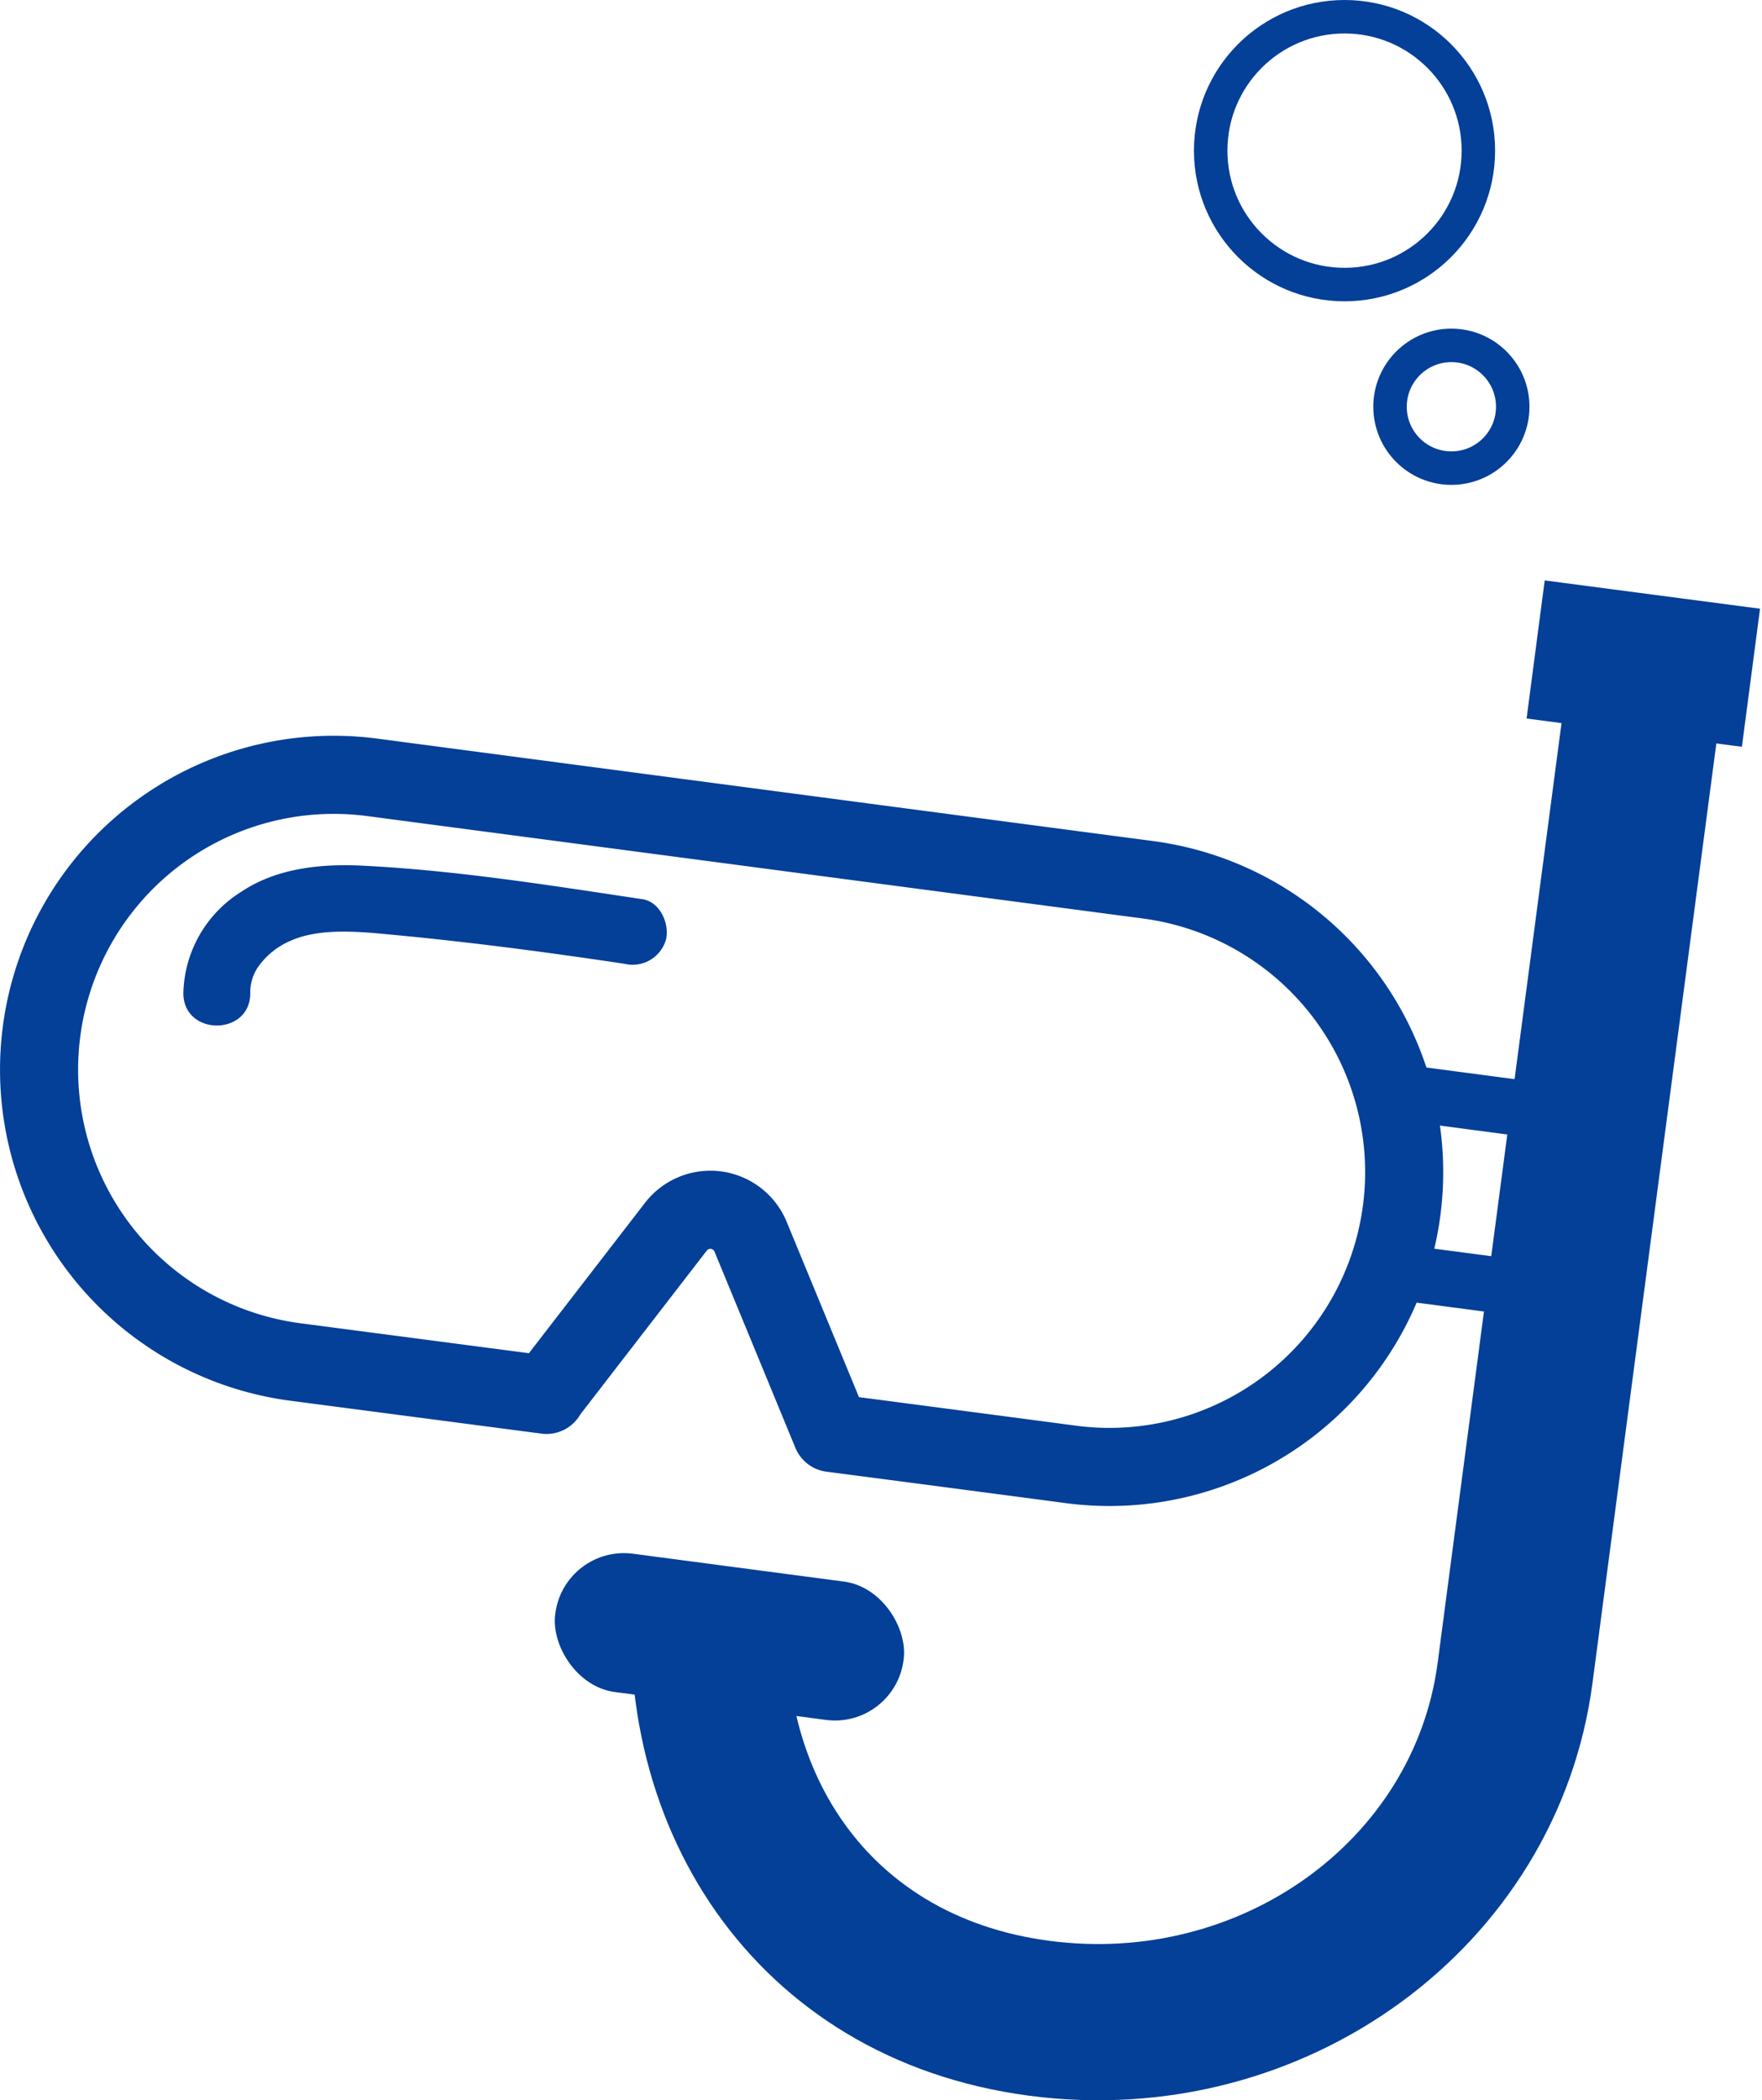 <svg xmlns="http://www.w3.org/2000/svg" viewBox="0 0 157.98 188.21"><defs><style>.cls-1,.cls-3,.cls-4{fill:none;stroke:#043f98;}.cls-1{stroke-linejoin:round;stroke-width:7px;}.cls-2{fill:#043f98;}.cls-3,.cls-4{stroke-miterlimit:10;}.cls-3{stroke-width:5px;}.cls-4{stroke-width:3px;}</style></defs><g id="圖層_2" data-name="圖層 2"><g id="圖層_1-2" data-name="圖層 1"><path class="cls-1" d="M102.93,78.84,33.38,69.66a26.42,26.42,0,1,0-6.91,52.39L49,125c.07-.12.15-.24.23-.35L60.6,109.93a3.9,3.9,0,0,1,6.69.88q3.63,8.79,7.26,17.6,10.74,1.4,21.47,2.82a26.42,26.42,0,1,0,6.91-52.39Z"/><rect class="cls-2" x="137.75" y="53.42" width="19.5" height="12.5" transform="matrix(0.99, 0.13, -0.13, 0.99, 9.07, -18.78)"/><rect class="cls-2" x="49.66" y="140.43" width="31.5" height="12.5" rx="6.2" transform="translate(19.75 -7.3) rotate(7.52)"/><path class="cls-2" d="M92.26,187.8C67.53,184.53,53.9,163.18,57,139.55l13.88,1.83c-2.11,16,6.11,30.28,23.19,32.54S126.79,165,128.9,149l11.87-90,13.88,1.83-11.87,90C139.66,174.49,117,191.06,92.26,187.8Z"/><line class="cls-3" x1="123.08" y1="97.55" x2="144.89" y2="100.43"/><line class="cls-3" x1="122.97" y1="113.68" x2="140.82" y2="116.03"/><circle class="cls-4" cx="120.55" cy="13.5" r="12"/><circle class="cls-4" cx="130.13" cy="36.45" r="5.5"/><path class="cls-2" d="M22.44,89a4,4,0,0,1,.75-2.42A6.81,6.81,0,0,1,26,84.33c2.55-1.17,6-.87,8.91-.59C42,84.4,49,85.32,56,86.37a3.11,3.11,0,0,0,3.69-2.1c.39-1.42-.48-3.45-2.09-3.69-8.26-1.24-16.66-2.58-25-3-3.72-.2-7.75.19-10.93,2.31A11,11,0,0,0,16.44,89c0,3.86,6,3.87,6,0Z"/></g></g></svg>
